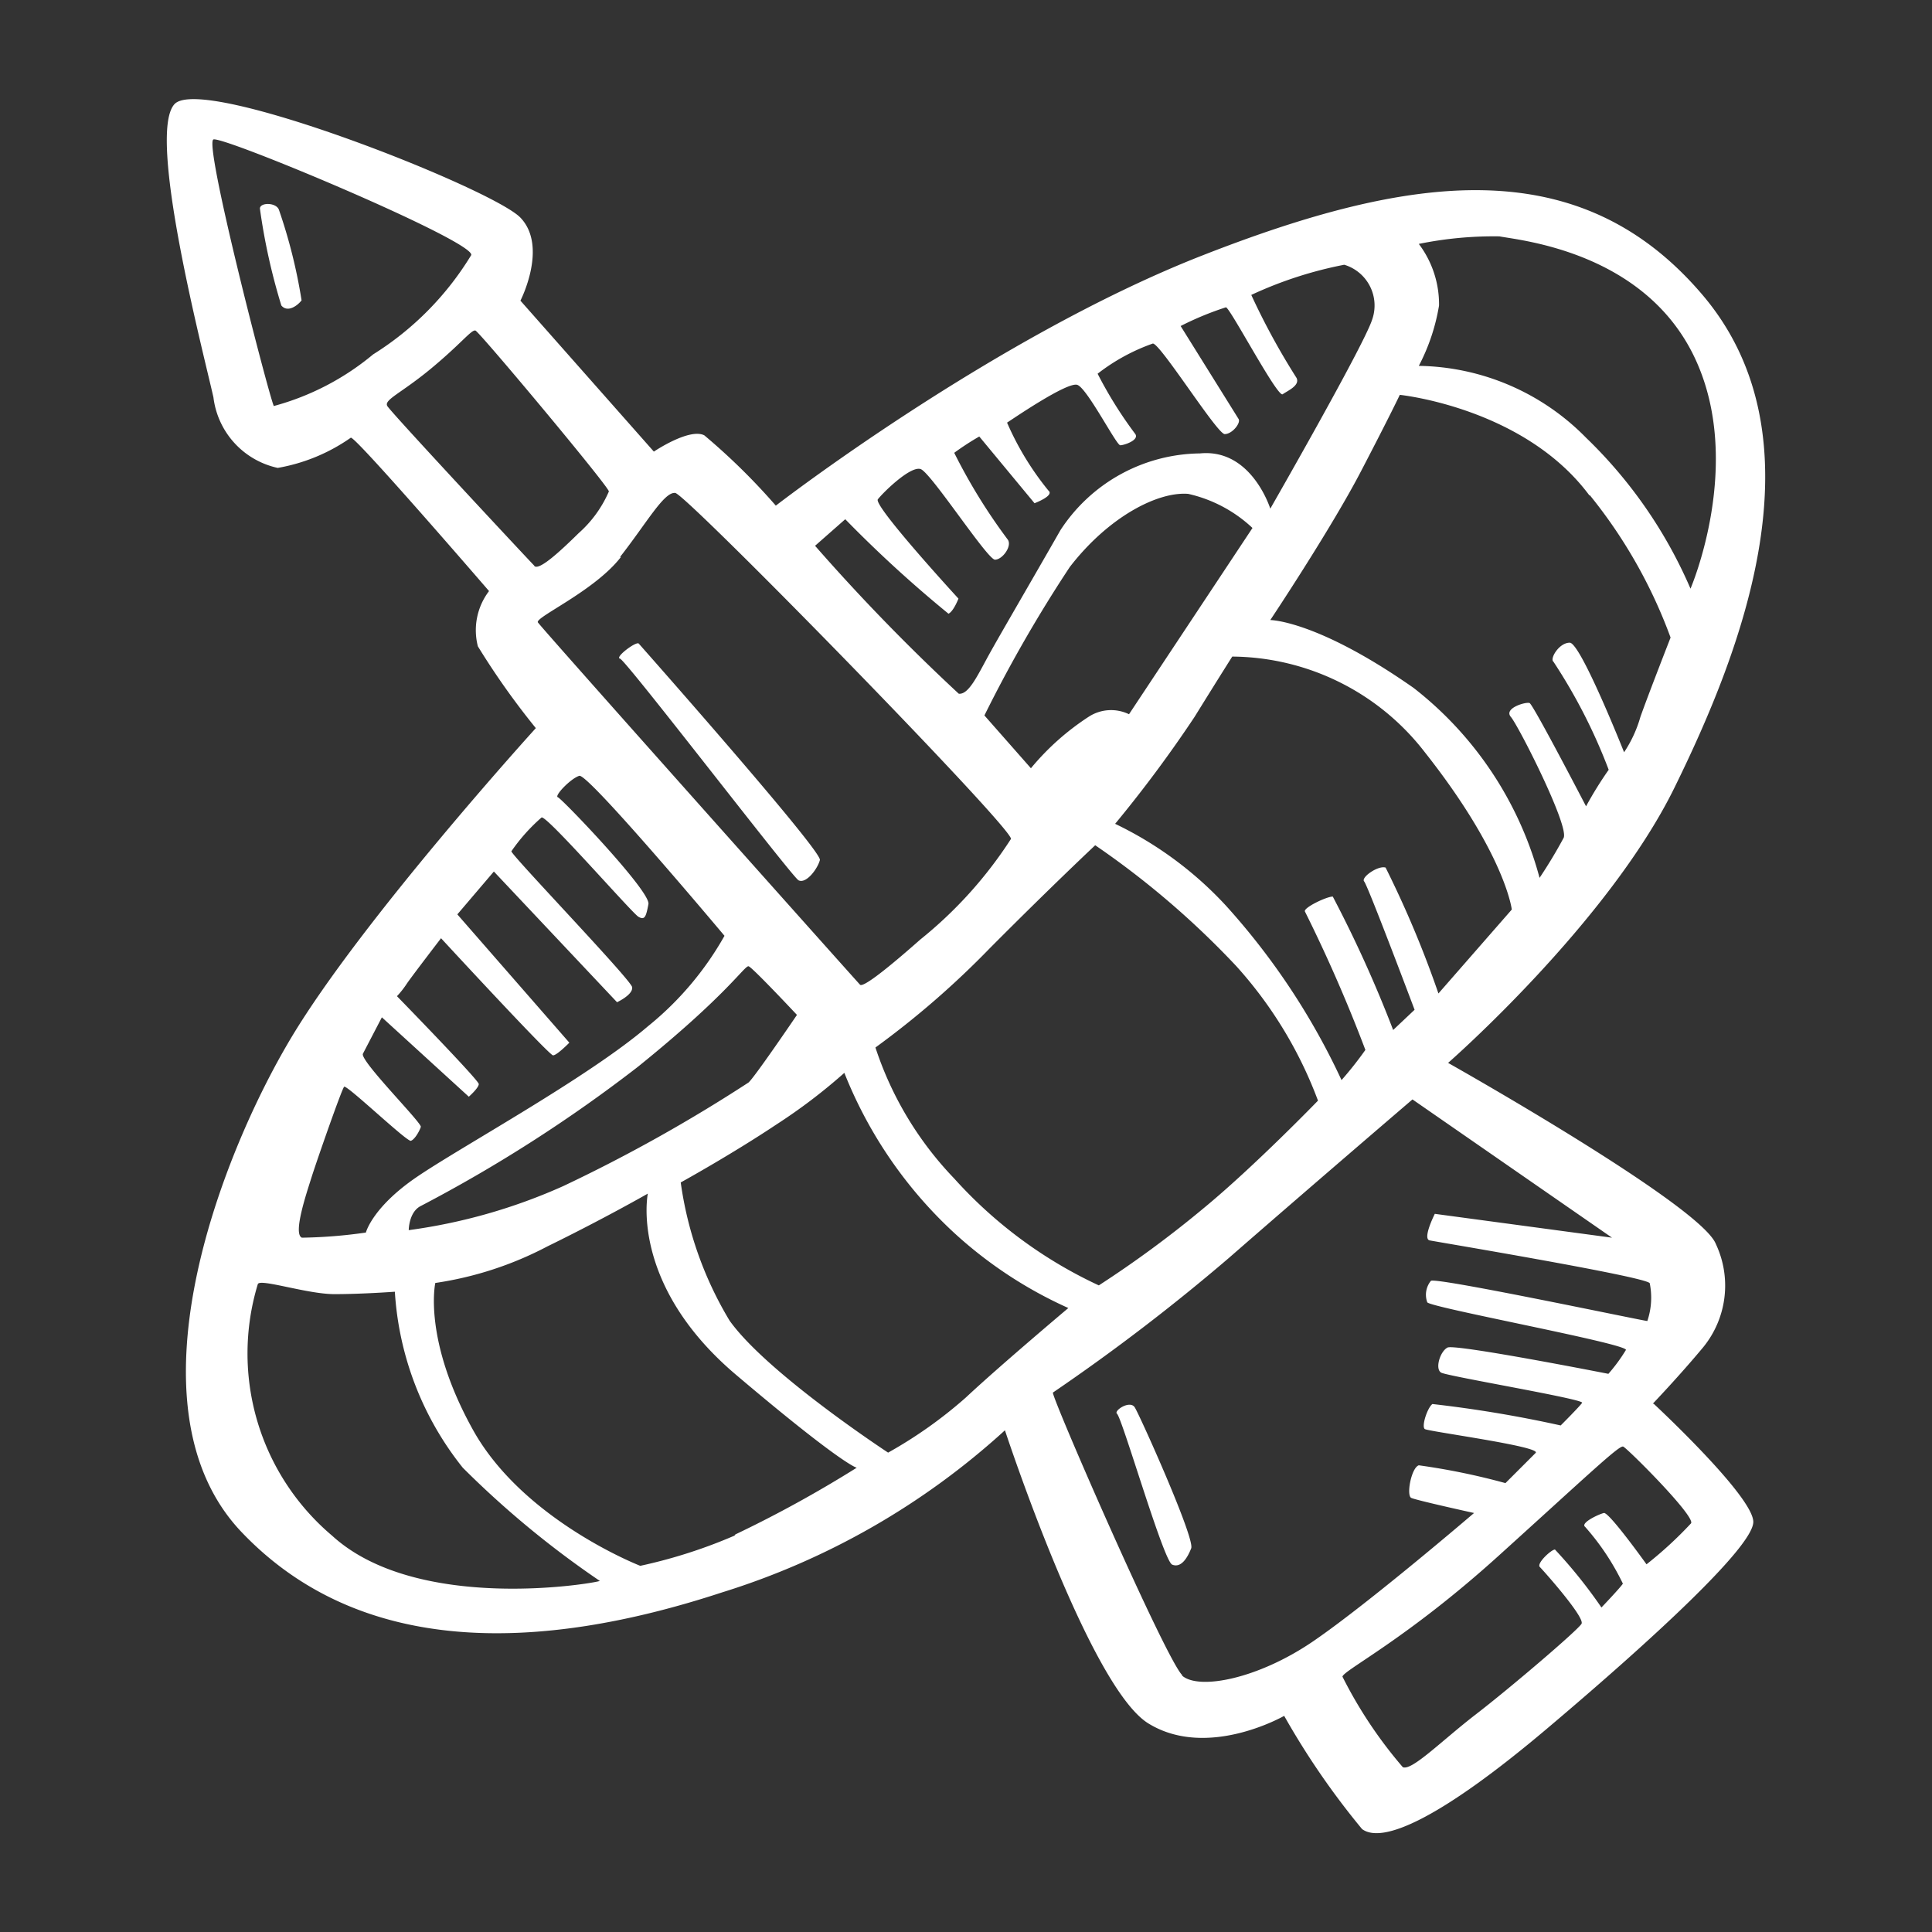<svg id="Layer_1" data-name="Layer 1" xmlns="http://www.w3.org/2000/svg" width="64" height="64" viewBox="0 0 64 64"><rect x="0" y="0" width="64" height="64" fill="#333333" stroke="none"/><defs><style>.cls-1{fill:#fff;}</style></defs><title>ring-ship</title><g id="ring-ship"><path class="cls-1" d="M8.61,6.91a20.4,20.4,0,0,0,.71,3.21c.21.25.54,0,.67-.17a17.54,17.54,0,0,0-.75-3C9.15,6.7,8.61,6.7,8.61,6.91ZM26.45,29.16c.25.13.63-.37.71-.67s-5.92-7.08-6-7.17-.81.46-.62.5S26.2,29,26.45,29.16ZM37,46.83c.17.13,1.54,4.88,1.83,5s.5-.21.63-.54-1.71-4.42-1.87-4.67S36.89,46.73,37,46.83Zm17.75-.33s.88-.92,1.67-1.87a3.23,3.23,0,0,0,.42-3.42c-.5-1.29-8.87-6-8.87-6s5.29-4.62,7.5-9.12,5-11.54.92-16.33-9.67-4-16.58-1.29S25.7,16.75,25.7,16.75a21.2,21.2,0,0,0-2.37-2.33c-.5-.25-1.67.54-1.67.54l-4.42-5s.92-1.79,0-2.75S6.7,2.45,5.78,3.45s.92,8.08,1.29,9.71A2.73,2.73,0,0,0,9.2,15.5a6,6,0,0,0,2.42-1c.13-.08,4.58,5.08,4.58,5.08a2.14,2.14,0,0,0-.37,1.83,25.3,25.3,0,0,0,1.92,2.71S12,30.45,9.65,34.37,4.07,46.62,8,50.75s9.83,4,15.92,2a24.8,24.8,0,0,0,9.37-5.37s2.79,8.5,4.75,9.71,4.5-.25,4.5-.25a25.66,25.66,0,0,0,2.58,3.75c.67.5,2.58-.33,6.13-3.33s6.79-6,6.83-6.83S54.78,46.5,54.78,46.5ZM47.65,32.91a34.35,34.35,0,0,0-1.75-4.17c-.25-.08-.83.33-.71.46s1.67,4.25,1.67,4.25l-.71.67a41.31,41.31,0,0,0-2-4.42c-.21,0-1,.38-.92.5a49.63,49.63,0,0,1,2,4.58,12.14,12.14,0,0,1-.79,1A23.09,23.09,0,0,0,40.61,30a12.13,12.13,0,0,0-3.67-2.71,42.44,42.44,0,0,0,2.63-3.54c.88-1.42,1.25-2,1.25-2a8.13,8.13,0,0,1,6.38,3.17c2.67,3.38,2.88,5.21,2.88,5.21ZM36.28,28a28.39,28.39,0,0,1,4.67,4,13.86,13.86,0,0,1,2.71,4.46S41.57,38.62,39.9,40a36.11,36.11,0,0,1-3.5,2.58,14.84,14.84,0,0,1-4.79-3.54A11.37,11.37,0,0,1,29,34.7a29.11,29.11,0,0,0,3.79-3.29C34.86,29.33,36.28,28,36.28,28Zm-2.12-2.54L32.61,23.7a45.52,45.52,0,0,1,2.83-4.92c1.29-1.67,2.92-2.5,3.92-2.42a4.57,4.57,0,0,1,2.13,1.13L37.4,23.66a1.36,1.36,0,0,0-1.33.08A8.46,8.46,0,0,0,34.15,25.45ZM47,8.08a12.42,12.42,0,0,1,2.67-.25c.67.13,4.79.5,6.46,4S56,19.5,56,19.5a15.4,15.4,0,0,0-3.46-5A7.92,7.92,0,0,0,47,12.12a6.62,6.62,0,0,0,.67-2A3.32,3.32,0,0,0,47,8.08Zm5.67,8.33a16.49,16.49,0,0,1,2.67,4.71s-.75,1.92-1,2.63a4.16,4.16,0,0,1-.54,1.17S52.36,21.29,52,21.29s-.67.54-.54.63a18.2,18.2,0,0,1,1.83,3.58,12.37,12.37,0,0,0-.75,1.21s-1.75-3.37-1.87-3.42-.87.17-.62.46,1.92,3.58,1.75,4A16,16,0,0,1,51,29.08a11.86,11.86,0,0,0-4.17-6.29c-3.21-2.25-4.75-2.25-4.75-2.25s2-3,3-4.92,1.29-2.54,1.29-2.54S50.49,13.5,52.65,16.41ZM28,17.2a41.12,41.12,0,0,0,3.42,3.13c.17-.08.33-.5.33-.5s-2.83-3.08-2.67-3.29,1.08-1.12,1.42-1,2.21,3,2.46,3,.58-.46.42-.67A18.8,18.8,0,0,1,31.61,15a8.83,8.83,0,0,1,.83-.54l1.83,2.21s.67-.25.46-.42A9.61,9.61,0,0,1,33.36,14c.13-.08,2-1.37,2.33-1.25s1.29,2,1.42,2,.63-.17.5-.37a13.73,13.73,0,0,1-1.25-2,6.47,6.47,0,0,1,1.83-1c.25,0,2.13,3,2.38,3s.54-.37.46-.5l-1.92-3.08a10.17,10.17,0,0,1,1.5-.62c.13,0,1.71,3,1.88,2.88s.58-.29.46-.54a23.36,23.36,0,0,1-1.5-2.75,13.26,13.26,0,0,1,3.08-1,1.41,1.41,0,0,1,.92,1.83c-.29.88-3.37,6.25-3.37,6.25s-.62-2-2.33-1.83a5.59,5.59,0,0,0-4.62,2.54c-1,1.75-2,3.46-2.37,4.13s-.67,1.33-1,1.29A65.88,65.88,0,0,1,27,18.08Zm-7.46,1.25c.88-1.12,1.46-2.17,1.83-2.12S33.53,27.41,33.49,27.79a14,14,0,0,1-3,3.33c-1.37,1.21-1.92,1.58-2,1.5S18.11,21,17.82,20.62C17.69,20.46,19.7,19.58,20.57,18.45ZM26.4,33.62s-1.5,2.21-1.62,2.25a51.83,51.83,0,0,1-6.12,3.42,18.54,18.54,0,0,1-5.12,1.46s0-.58.38-.79a48.27,48.27,0,0,0,7.21-4.62c3-2.42,3.54-3.37,3.67-3.33S26.4,33.62,26.4,33.62ZM9.07,13.45c-.17-.37-2.33-8.71-2-8.83S15.74,8,15.61,8.45a10,10,0,0,1-3.25,3.29A8.66,8.66,0,0,1,9.07,13.45Zm8.63,5.29c-.17-.17-4.75-5.08-4.87-5.29s.46-.42,1.46-1.25,1.33-1.29,1.46-1.25,4.42,5.17,4.42,5.33a3.92,3.92,0,0,1-1,1.38C18.57,18.25,17.86,18.91,17.7,18.75ZM10.32,39c.17-.54,1-2.92,1.08-3s2.08,1.83,2.21,1.79.29-.33.33-.46-2-2.17-1.92-2.42l.63-1.21,2.88,2.63s.33-.29.33-.42S13.15,33,13.15,33a3,3,0,0,0,.33-.42c.17-.25,1.13-1.5,1.13-1.5s3.58,3.88,3.71,3.88.54-.42.54-.42l-3.71-4.25,1.21-1.42,4.08,4.33s.54-.25.5-.5-4-4.37-4-4.5a6,6,0,0,1,1-1.12c.17-.08,3,3.17,3.21,3.29s.25,0,.33-.42-2.87-3.5-3-3.54.42-.62.71-.71S24,31,24,31a10.41,10.41,0,0,1-2.54,3c-2,1.71-6.21,4-7.67,5s-1.67,1.83-1.67,1.83A16.45,16.45,0,0,1,10,41C9.7,40.87,10.15,39.54,10.32,39ZM11,50.87a7.9,7.9,0,0,1-2.46-8.33c.06-.2,1.63.33,2.54.33s2-.08,2-.08a10.35,10.35,0,0,0,2.25,5.83,31.28,31.28,0,0,0,4.54,3.75C19.7,52.45,13.82,53.45,11,50.87Zm13.33,0a16.83,16.83,0,0,1-3.12,1s-3.87-1.5-5.54-4.5-1.25-4.87-1.25-4.87a11.56,11.56,0,0,0,3.71-1.21c1.88-.92,3.33-1.75,3.33-1.75s-.62,3,2.92,6,4,3.08,4,3.08A39.92,39.92,0,0,1,24.36,50.83ZM32,46.29a14.72,14.72,0,0,1-2.58,1.83s-4-2.62-5.25-4.37a12.07,12.07,0,0,1-1.62-4.58s1.67-.92,3.17-1.92a18.59,18.59,0,0,0,2.25-1.71,14.48,14.48,0,0,0,3.67,5.33,14.15,14.15,0,0,0,3.75,2.46S33.11,45.25,32,46.29Zm7.17,9.21c-.54-.5-4.37-9.29-4.29-9.37a66.67,66.67,0,0,0,5.83-4.46c2.67-2.33,6.08-5.25,6.08-5.25L53.4,41l-5.87-.79s-.42.83-.17.88,7.21,1.21,7.29,1.42a2.41,2.41,0,0,1-.08,1.25c-.12,0-7-1.46-7.17-1.33a.73.73,0,0,0-.12.71c.08.17,6.67,1.38,6.58,1.58a5.57,5.57,0,0,1-.58.79s-5.08-1-5.33-.87-.42.71-.21.83,4.75.88,4.67,1-.71.75-.71.75a41.06,41.06,0,0,0-4.25-.71c-.17.13-.37.75-.25.83s3.88.58,3.67.79l-1,1A22.52,22.52,0,0,0,47,48.54c-.25.08-.42,1-.25,1.08s2.08.5,2.08.5-3.5,3-5.33,4.25S39.7,56,39.15,55.5Zm15.38-3.67s-1.25-1.75-1.42-1.71-.79.33-.62.46a8.16,8.16,0,0,1,1.25,1.88c-.08.13-.71.79-.71.79a16.34,16.34,0,0,0-1.54-1.92c-.12,0-.62.46-.5.58s1.5,1.67,1.38,1.88-2.37,2.13-3.5,3-2.12,1.88-2.42,1.75a14.72,14.72,0,0,1-2-3c.05-.22,2.13-1.25,5.17-4s4-3.67,4.13-3.62,2.38,2.29,2.25,2.54A13,13,0,0,1,54.53,51.83Z"/></g></svg>